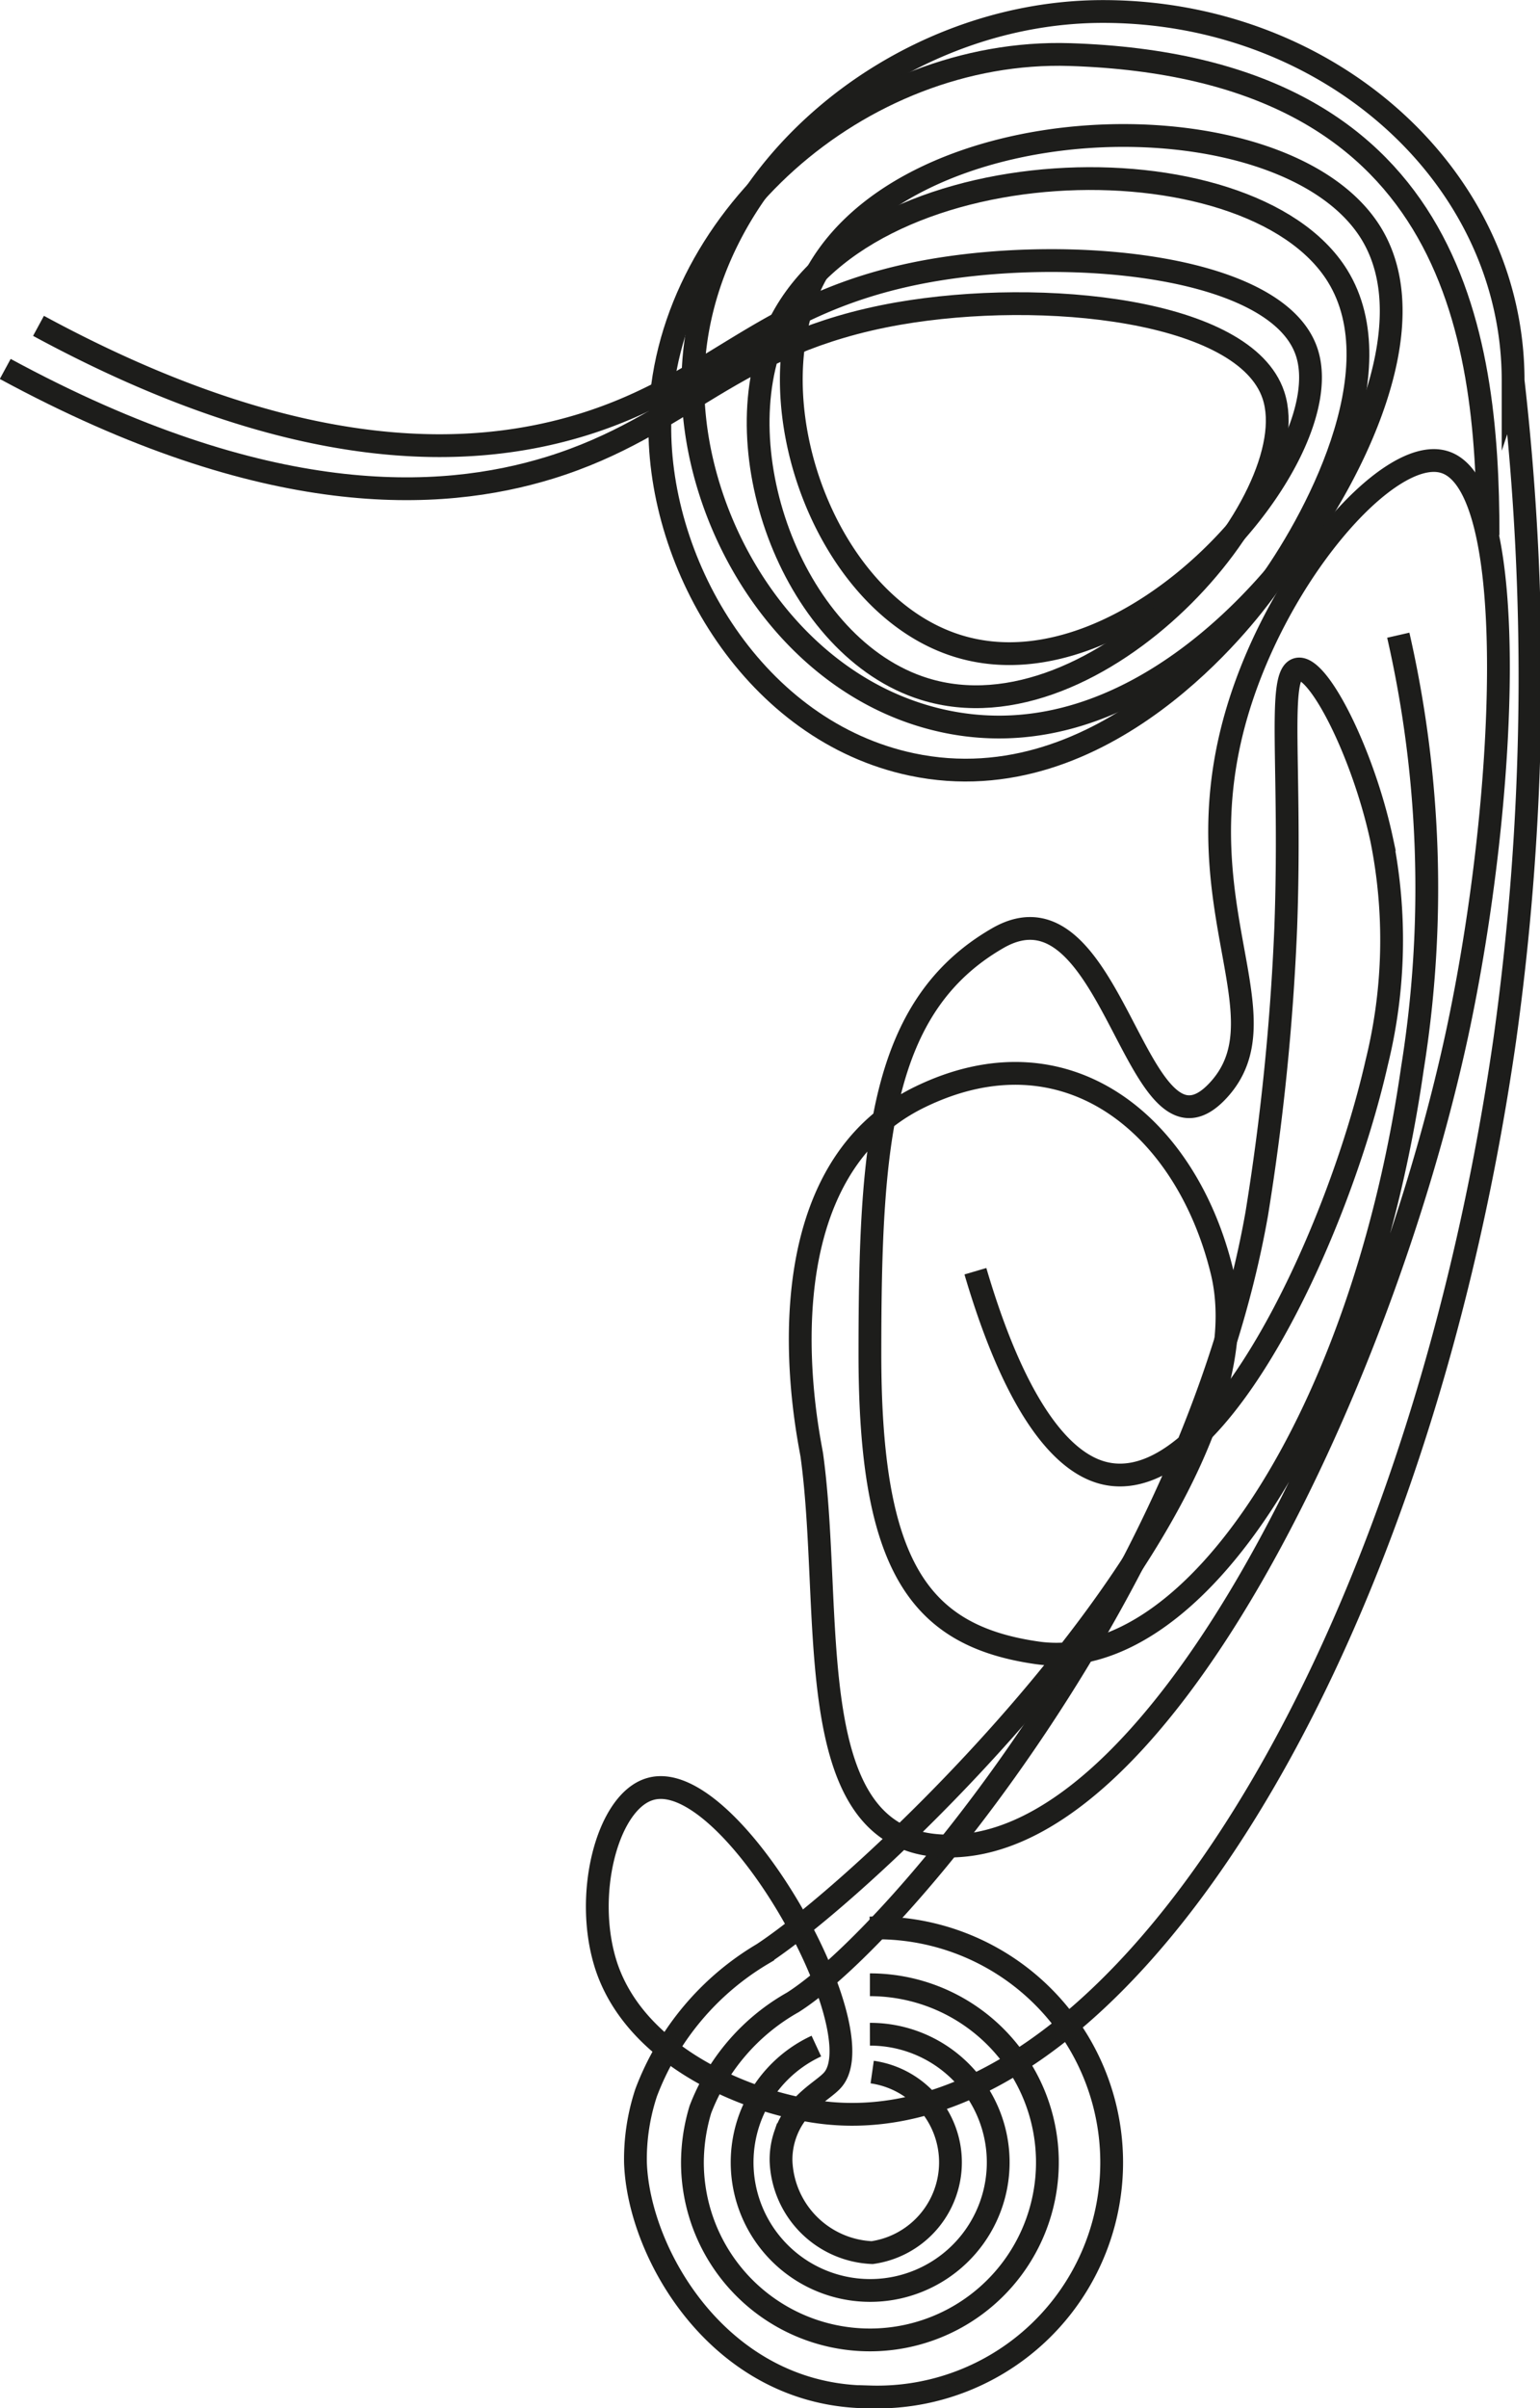 <svg id="Ebene_1" data-name="Ebene 1" xmlns="http://www.w3.org/2000/svg" width="23.84mm" height="37.26mm" viewBox="0 0 67.59 105.63">
  <defs>
    <style>
      .cls-1 {
        fill: none;
        stroke: #1d1d1b;
        stroke-miterlimit: 10;
      }
    </style>
  </defs>
  <path class="cls-1" d="M245.49,286.09a7.79,7.79,0,1,1-7.79,7.78,8.12,8.12,0,0,1,.35-2.31,9.16,9.16,0,0,1,4.06-4.7c4.72-3,17.54-18.58,20.36-34.6a105.42,105.42,0,0,0,1.27-12.52c.26-7.07-.39-11.15.52-11.36s2.88,3.7,3.69,7.47a22.43,22.43,0,0,1-.21,9.76c-1.68,7.41-6.84,18.66-11.62,18.1-1.08-.13-3.67-1-6-8.92" transform="translate(-207.31 -199.03)"/>
  <path class="cls-1" d="M245.49,288.26a5.62,5.62,0,1,1-2.35.52" transform="translate(-207.31 -199.03)"/>
  <path class="cls-1" d="M209,213.32c11.48,6.22,19.08,5.81,23.87,4.34,6-1.85,8-5.49,15.32-6.77,6.35-1.1,15.22-.18,16.47,3.58,1.53,4.59-7.71,15.26-15.32,12.89-5.72-1.78-8.87-10.41-6.51-15.7,3.66-8.23,20.76-8.66,24.64-2.43,2.6,4.19-1.06,10.89-3.19,13.79-.74,1-7,9.44-15.49,7.65-6.87-1.45-11.14-8.68-11.07-14.95.11-8.8,8.77-16.19,18-16.19,9.92,0,18,7.25,18,16.19a114.75,114.75,0,0,1-.37,28.94c-4,27.79-17.5,48.85-30.2,47-3.18-.46-7.86-2.44-9.2-6.3-1.07-3.12,0-7.33,1.91-7.86,3.51-1,9.94,10.52,8,12.76-.42.49-1.61,1-2.09,2.41a3.36,3.36,0,0,0-.18,1.17,4.18,4.18,0,0,0,4,4,4,4,0,0,0,0-7.92" transform="translate(-207.31 -199.03)"/>
  <path class="cls-1" d="M268.68,226.89a49.85,49.85,0,0,1,.62,19c-2.17,15.15-9.55,26.63-16.47,25.64-5.17-.74-7.34-3.78-7.34-13.1s.46-15.28,5.61-18.25,6.06,10.68,9.71,6.64c2.9-3.21-1.5-7.89.64-16,1.69-6.39,6.77-12.27,9.24-11.53,3.4,1,2.77,14.86.57,25.09-3.33,15.42-13.25,36.47-22.87,35.6-6-.54-4.5-10.25-5.45-17.12-.09-.64-2.67-12.08,4.72-15.7,6.44-3.15,11.71,1.2,13.28,7.64,2.38,9.84-15,26.54-20.15,29.93a12,12,0,0,0-5.12,6.09,9.29,9.29,0,0,0-.47,3.06c.13,4.06,3.76,10.29,10.29,10.29a10.29,10.29,0,1,0,0-20.57" transform="translate(-207.31 -199.03)"/>
  <path class="cls-1" d="M207.54,215.21c11.48,6.22,19.09,5.81,23.88,4.34,6-1.85,8-5.49,15.32-6.77,6.34-1.1,15.21-.18,16.46,3.58,1.53,4.59-7.7,15.26-15.32,12.89-5.72-1.78-8.86-10.41-6.51-15.7,3.67-8.23,20.77-8.66,24.64-2.43,2.6,4.19-1.05,10.89-3.19,13.79-.74,1-7,9.44-15.49,7.65-6.87-1.45-11.14-8.68-11.06-14.95.1-8.8,8.77-16.48,18-16.19,16.78.54,18.35,12.14,18.35,21.08" transform="translate(-207.31 -199.03)"/>
</svg>
